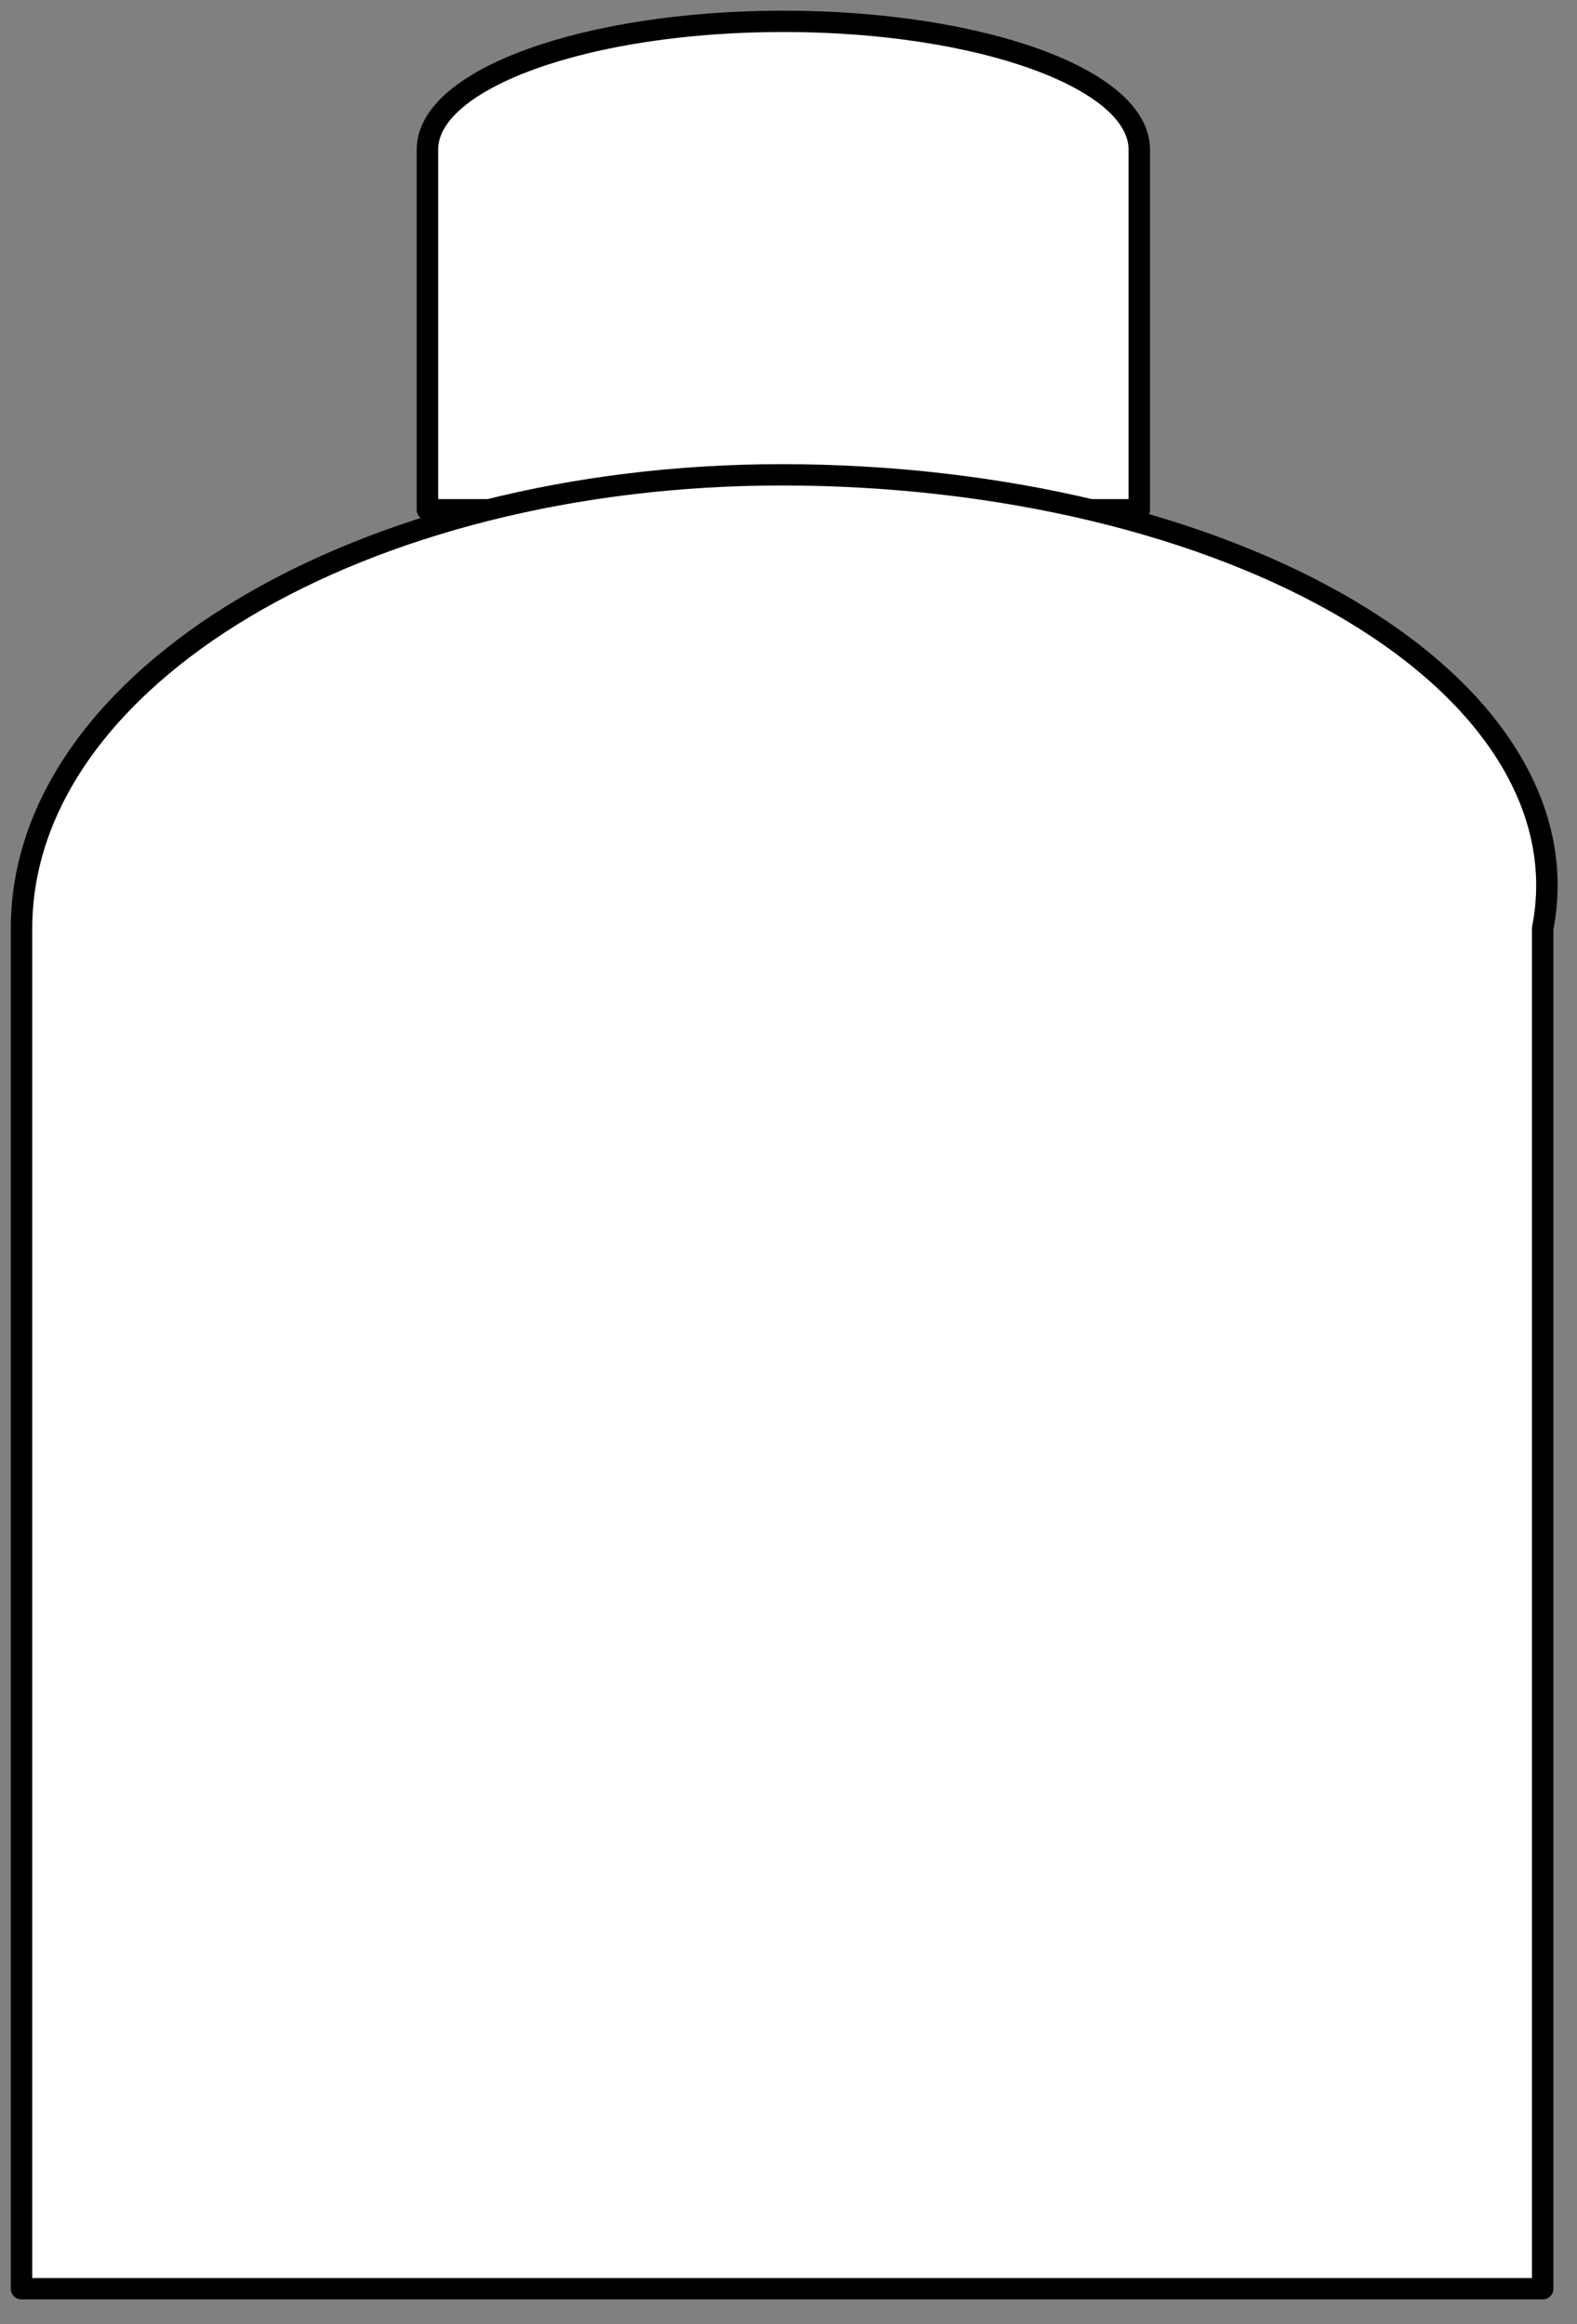<?xml version="1.0" encoding="UTF-8"?>
<!--
/*******************************************************************************
* Copyright (c) 2010-2021 ITER Organization. 
* All rights reserved. This program and the accompanying materials
* are made available under the terms of the Eclipse Public License v1.0
* which accompanies this distribution, and is available at
* http://www.eclipse.org/legal/epl-v10.html
******************************************************************************/
-->
<svg xmlns="http://www.w3.org/2000/svg" xmlns:xlink="http://www.w3.org/1999/xlink" width="57pt" height="84pt" viewBox="0 0 57 84" version="1.1">
<rect x="0" y="0" width="57" height="84" fill="#808080" stroke="none"/>
<g id="surface1">
<path style="fill-rule:evenodd;fill:rgb(100%,100%,100%);fill-opacity:1;stroke-width:0.72;stroke-linecap:round;stroke-linejoin:round;stroke:rgb(0%,0%,0%);stroke-opacity:1;stroke-miterlimit:3;" d="M 11.941 78.03 L 0.001 78.03 L 0.001 65.862 C 0.001 63.471 5.349 61.532 11.944 61.532 C 18.543 61.532 23.891 63.471 23.891 65.862 L 23.891 78.03 Z M 11.941 78.03 " transform="matrix(1.077,0,0,1.07,15.448,-65.068)"/>
<path style="fill-rule:evenodd;fill:rgb(100%,100%,100%);fill-opacity:1;stroke-width:0.72;stroke-linecap:round;stroke-linejoin:round;stroke:rgb(0%,0%,0%);stroke-opacity:1;stroke-miterlimit:3;" d="M 25.53 16.758 C 11.43 16.758 -0.002 23.618 0.002 32.08 L 0.002 78.029 L 51.052 78.029 L 51.052 32.08 C 51.817 28.17 49.471 24.271 44.605 21.351 C 39.74 18.43 32.803 16.762 25.53 16.758 Z M 25.53 16.758 " transform="matrix(1.077,0,0,1.07,0.776,-0.77)"/>
</g>
</svg>
